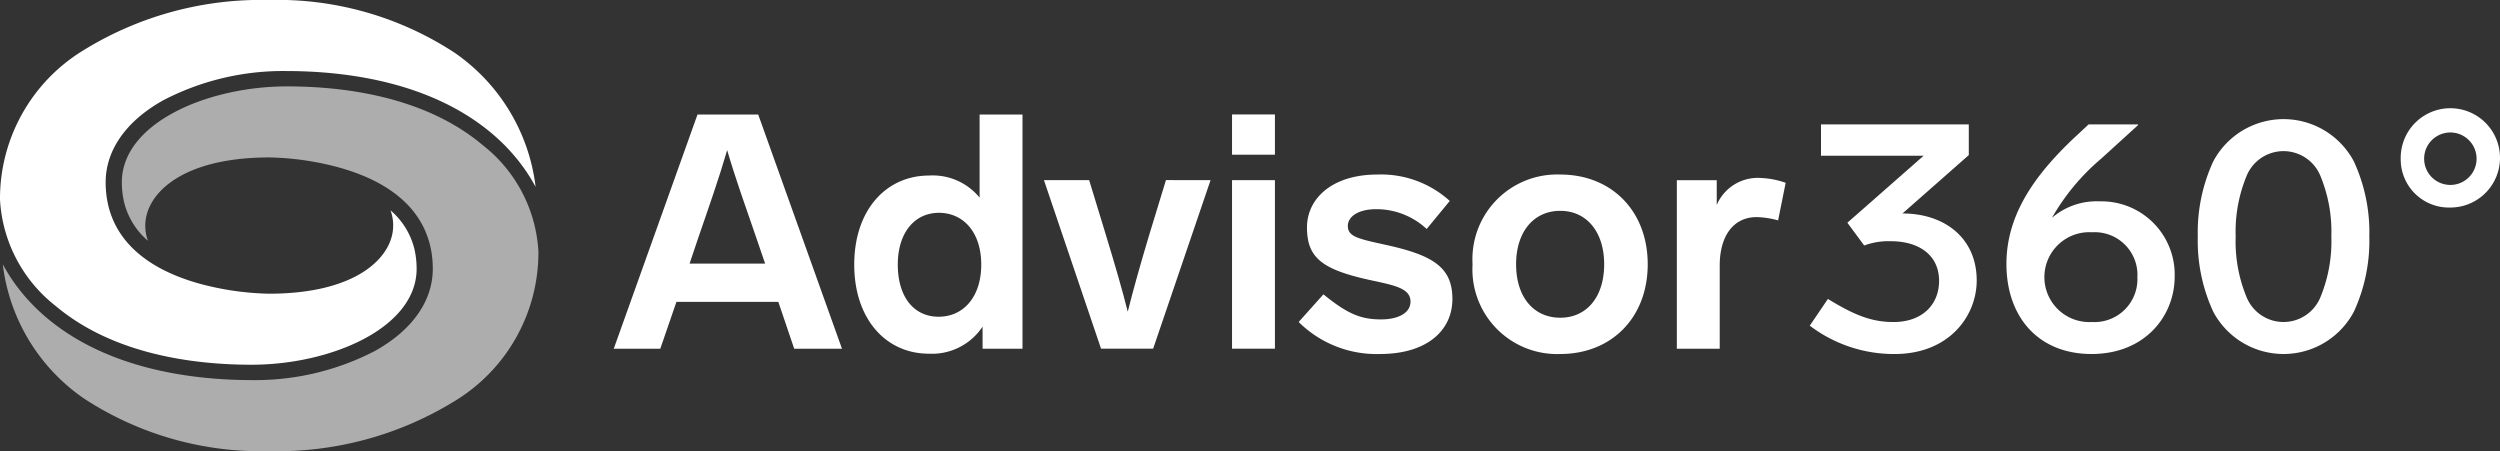 ﻿<svg id="Layer_1" data-name="Layer 1" xmlns="http://www.w3.org/2000/svg" viewBox="0 0 198.778 35.87">
	<rect x="0" y="0" width="198.778" height="35.87" fill="#333333" stroke="none"/>
	<defs>
		<style>.cls-1{fill:#fff;}.cls-2{fill:#fff; opacity:0.6;}</style>
	</defs>
	<title>A360_lockup_color</title>
	<g id="A360_lockup_color">
		<path class="cls-1" d="M61.885,24h-8.1L52.5,27.728H48.8L55.46,9.105h4.826l6.662,18.623h-3.8ZM60.837,20.96,60.1,18.81c-.813-2.361-1.652-4.7-2.282-6.873-.629,2.177-1.469,4.564-2.282,6.925l-.708,2.1Z"/>
		<path class="cls-1" d="M81.3,9.105V27.728H78.126V25.97a4.822,4.822,0,0,1-4.276,2.152c-3.41,0-5.928-2.755-5.928-7.082,0-4.355,2.544-7.083,5.955-7.083a4.807,4.807,0,0,1,4.012,1.757V9.105ZM78.02,21.04c0-2.623-1.469-4.119-3.357-4.119-1.941,0-3.279,1.574-3.279,4.119,0,2.517,1.233,4.143,3.252,4.143C76.6,25.183,78.02,23.61,78.02,21.04Z"/>
		<path class="cls-1" d="M96.253,14.324l-4.565,13.4H87.545l-4.539-13.4H86.6L87.937,18.7c.709,2.335,1.286,4.3,1.732,6.085.446-1.784,1-3.75,1.7-6.085l1.338-4.381Z"/>
		<path class="cls-1" d="M101.371,12.3h-3.41v-3.2h3.41Zm0,15.424h-3.41v-13.4h3.41Z"/>
		<path class="cls-1" d="M115.272,15.977l-1.836,2.229a5.874,5.874,0,0,0-4.013-1.574c-1.364,0-2.255.551-2.255,1.338,0,.865.865,1.024,3.121,1.522,3.673.813,5.193,1.783,5.193,4.275,0,2.57-2.1,4.38-5.744,4.38a8.786,8.786,0,0,1-6.479-2.544l1.967-2.2c1.968,1.6,3.017,1.993,4.591,1.993,1.338,0,2.334-.5,2.334-1.416,0-1.1-1.39-1.311-3.3-1.731-3.777-.839-4.931-1.784-4.931-4.171,0-2.282,1.994-4.2,5.587-4.2A8.128,8.128,0,0,1,115.272,15.977Z"/>
		<path class="cls-1" d="M131.012,21.013c0,4.249-2.885,7.134-6.951,7.134a6.733,6.733,0,0,1-6.976-7.134,6.734,6.734,0,0,1,6.976-7.135C128.127,13.878,131.012,16.764,131.012,21.013Zm-10.465,0c0,2.6,1.39,4.249,3.514,4.249,2.1,0,3.489-1.652,3.489-4.249,0-2.57-1.39-4.249-3.489-4.249C121.937,16.764,120.547,18.443,120.547,21.013Z"/>
		<path class="cls-1" d="M141.98,14.534l-.6,2.99a6.9,6.9,0,0,0-1.705-.262c-1.81,0-2.938,1.443-2.938,3.856v6.61h-3.41v-13.4H136.5v1.968a3.546,3.546,0,0,1,3.357-2.151A6.892,6.892,0,0,1,141.98,14.534Z"/>
		<path class="cls-1" d="M157.17,22.3c0,2.833-2.2,5.849-6.532,5.849a11.069,11.069,0,0,1-6.741-2.255l1.443-2.125c2.1,1.285,3.462,1.836,5.22,1.836,2.256,0,3.619-1.364,3.619-3.278,0-1.968-1.5-3.148-3.855-3.148a5.573,5.573,0,0,0-2.1.341l-1.338-1.81,6.06-5.325H144.79V9.891h11.751v2.44l-5.273,4.642C154.6,16.973,157.17,18.915,157.17,22.3Z"/>
		<path class="cls-1" d="M172.911,21.984c0,3.147-2.361,6.163-6.61,6.163-4.223,0-6.767-2.937-6.767-7.16,0-3.961,2.307-7.109,5.35-9.994l1.181-1.1H170v.053l-2.939,2.675a17.509,17.509,0,0,0-3.908,4.7,5.436,5.436,0,0,1,3.8-1.311A5.825,5.825,0,0,1,172.911,21.984Zm-2.964.052a3.394,3.394,0,0,0-3.594-3.568,3.574,3.574,0,1,0-.026,7.135A3.415,3.415,0,0,0,169.947,22.036Z"/>
		<path class="cls-1" d="M187.156,12.829a13.446,13.446,0,0,1,1.232,5.981,13.448,13.448,0,0,1-1.232,5.98,6.329,6.329,0,0,1-11.175,0,13.448,13.448,0,0,1-1.232-5.98,13.446,13.446,0,0,1,1.232-5.981,6.329,6.329,0,0,1,11.175,0ZM178.6,14.062a11.575,11.575,0,0,0-.839,4.748,11.573,11.573,0,0,0,.839,4.747,3.171,3.171,0,0,0,5.929,0,11.573,11.573,0,0,0,.839-4.747,11.575,11.575,0,0,0-.839-4.748,3.171,3.171,0,0,0-5.929,0Z"/>
		<path class="cls-1" d="M190.883,12.619a3.948,3.948,0,1,1,3.934,3.882A3.831,3.831,0,0,1,190.883,12.619Zm6.033,0a2.085,2.085,0,1,0-4.17,0,2.085,2.085,0,1,0,4.17,0Z"/>
		<path class="cls-1" d="M8.4,14.5c0,.118,0,.235.007.35,0,.053.006.1.01.158s.007.122.012.183.013.139.02.208c0,.04.008.082.013.123.011.081.023.162.036.242q0,.039.012.078.022.138.051.273l.007.039c.606,2.87,2.85,4.984,6.59,6.189l.193.06.179.055c.1.03.2.059.3.086l.07.02a22.749,22.749,0,0,0,5.477.789c6.666,0,9.466-2.617,9.837-4.856a3.474,3.474,0,0,0-.163-1.772,5.883,5.883,0,0,1,1.935,3.23l0,.016c.013.059.023.12.034.182.008.041.016.082.023.124s.015.105.022.156.014.109.02.164.01.092.014.138c.006.066.011.132.014.2,0,.038.006.075.007.114,0,.106.007.212.007.32C33.122,26.083,26.309,29,20,29c-4.57,0-10.98-.808-15.564-4.665A11.534,11.534,0,0,1,0,15.874,13.817,13.817,0,0,1,6.6,4.019,26.876,26.876,0,0,1,21.369,0,25.71,25.71,0,0,1,36.128,4.181a15.135,15.135,0,0,1,6.459,10.675l-.022-.038q-.136-.255-.287-.5c-.014-.027-.029-.052-.045-.077-.1-.167-.206-.332-.316-.5-.015-.024-.032-.048-.048-.072q-.166-.246-.346-.488l-.048-.066c-.122-.163-.247-.324-.377-.484l-.048-.056c-.132-.161-.268-.321-.409-.478L40.6,12.05q-.216-.239-.443-.471l-.035-.035c-.157-.157-.317-.312-.482-.465l-.021-.019c-.171-.156-.345-.311-.524-.461-4.866-4.093-11.578-4.951-16.35-4.951A20.657,20.657,0,0,0,13,7.962C10.031,9.614,8.4,11.937,8.4,14.5"/>
		<path class="cls-2" d="M6.682,31.69A25.71,25.71,0,0,0,21.44,35.87a26.883,26.883,0,0,0,14.773-4.018A13.821,13.821,0,0,0,42.81,20a11.541,11.541,0,0,0-4.432-8.463C33.793,7.678,27.384,6.869,22.814,6.869,16.5,6.869,9.687,9.786,9.687,14.5c0,.107,0,.215.007.321l.008.113c0,.067.008.134.014.2l.014.139c.006.054.012.108.02.162s.014.1.022.156.015.083.023.125c.01.061.021.122.034.183l0,.015a5.875,5.875,0,0,0,1.934,3.231,3.466,3.466,0,0,1-.163-1.772c.372-2.241,3.17-4.856,9.836-4.856a22.719,22.719,0,0,1,5.477.788h0l.069.02c.1.028.2.056.3.086l.179.054.194.062c3.738,1.2,5.983,3.319,6.588,6.189l.008.038c.019.089.035.181.051.273.005.025.008.051.012.078.013.079.025.161.036.243,0,.04.008.081.013.123.007.069.015.138.021.207s.007.123.011.184.007.105.009.157c.005.116.008.233.008.351,0,2.564-1.636,4.885-4.607,6.538a20.654,20.654,0,0,1-9.741,2.315c-4.773,0-11.484-.86-16.349-4.951-.18-.152-.354-.306-.525-.462l-.02-.019c-.166-.153-.326-.308-.482-.466-.012-.011-.024-.023-.035-.035q-.228-.231-.444-.471l-.043-.046c-.14-.157-.277-.316-.409-.477l-.048-.058c-.129-.158-.254-.319-.377-.483-.015-.021-.032-.042-.049-.065q-.179-.242-.346-.49c-.015-.024-.032-.048-.047-.072-.11-.163-.215-.329-.316-.5l-.046-.076q-.15-.251-.286-.5l-.021-.039A15.133,15.133,0,0,0,6.682,31.69"/>
	</g>
</svg>
